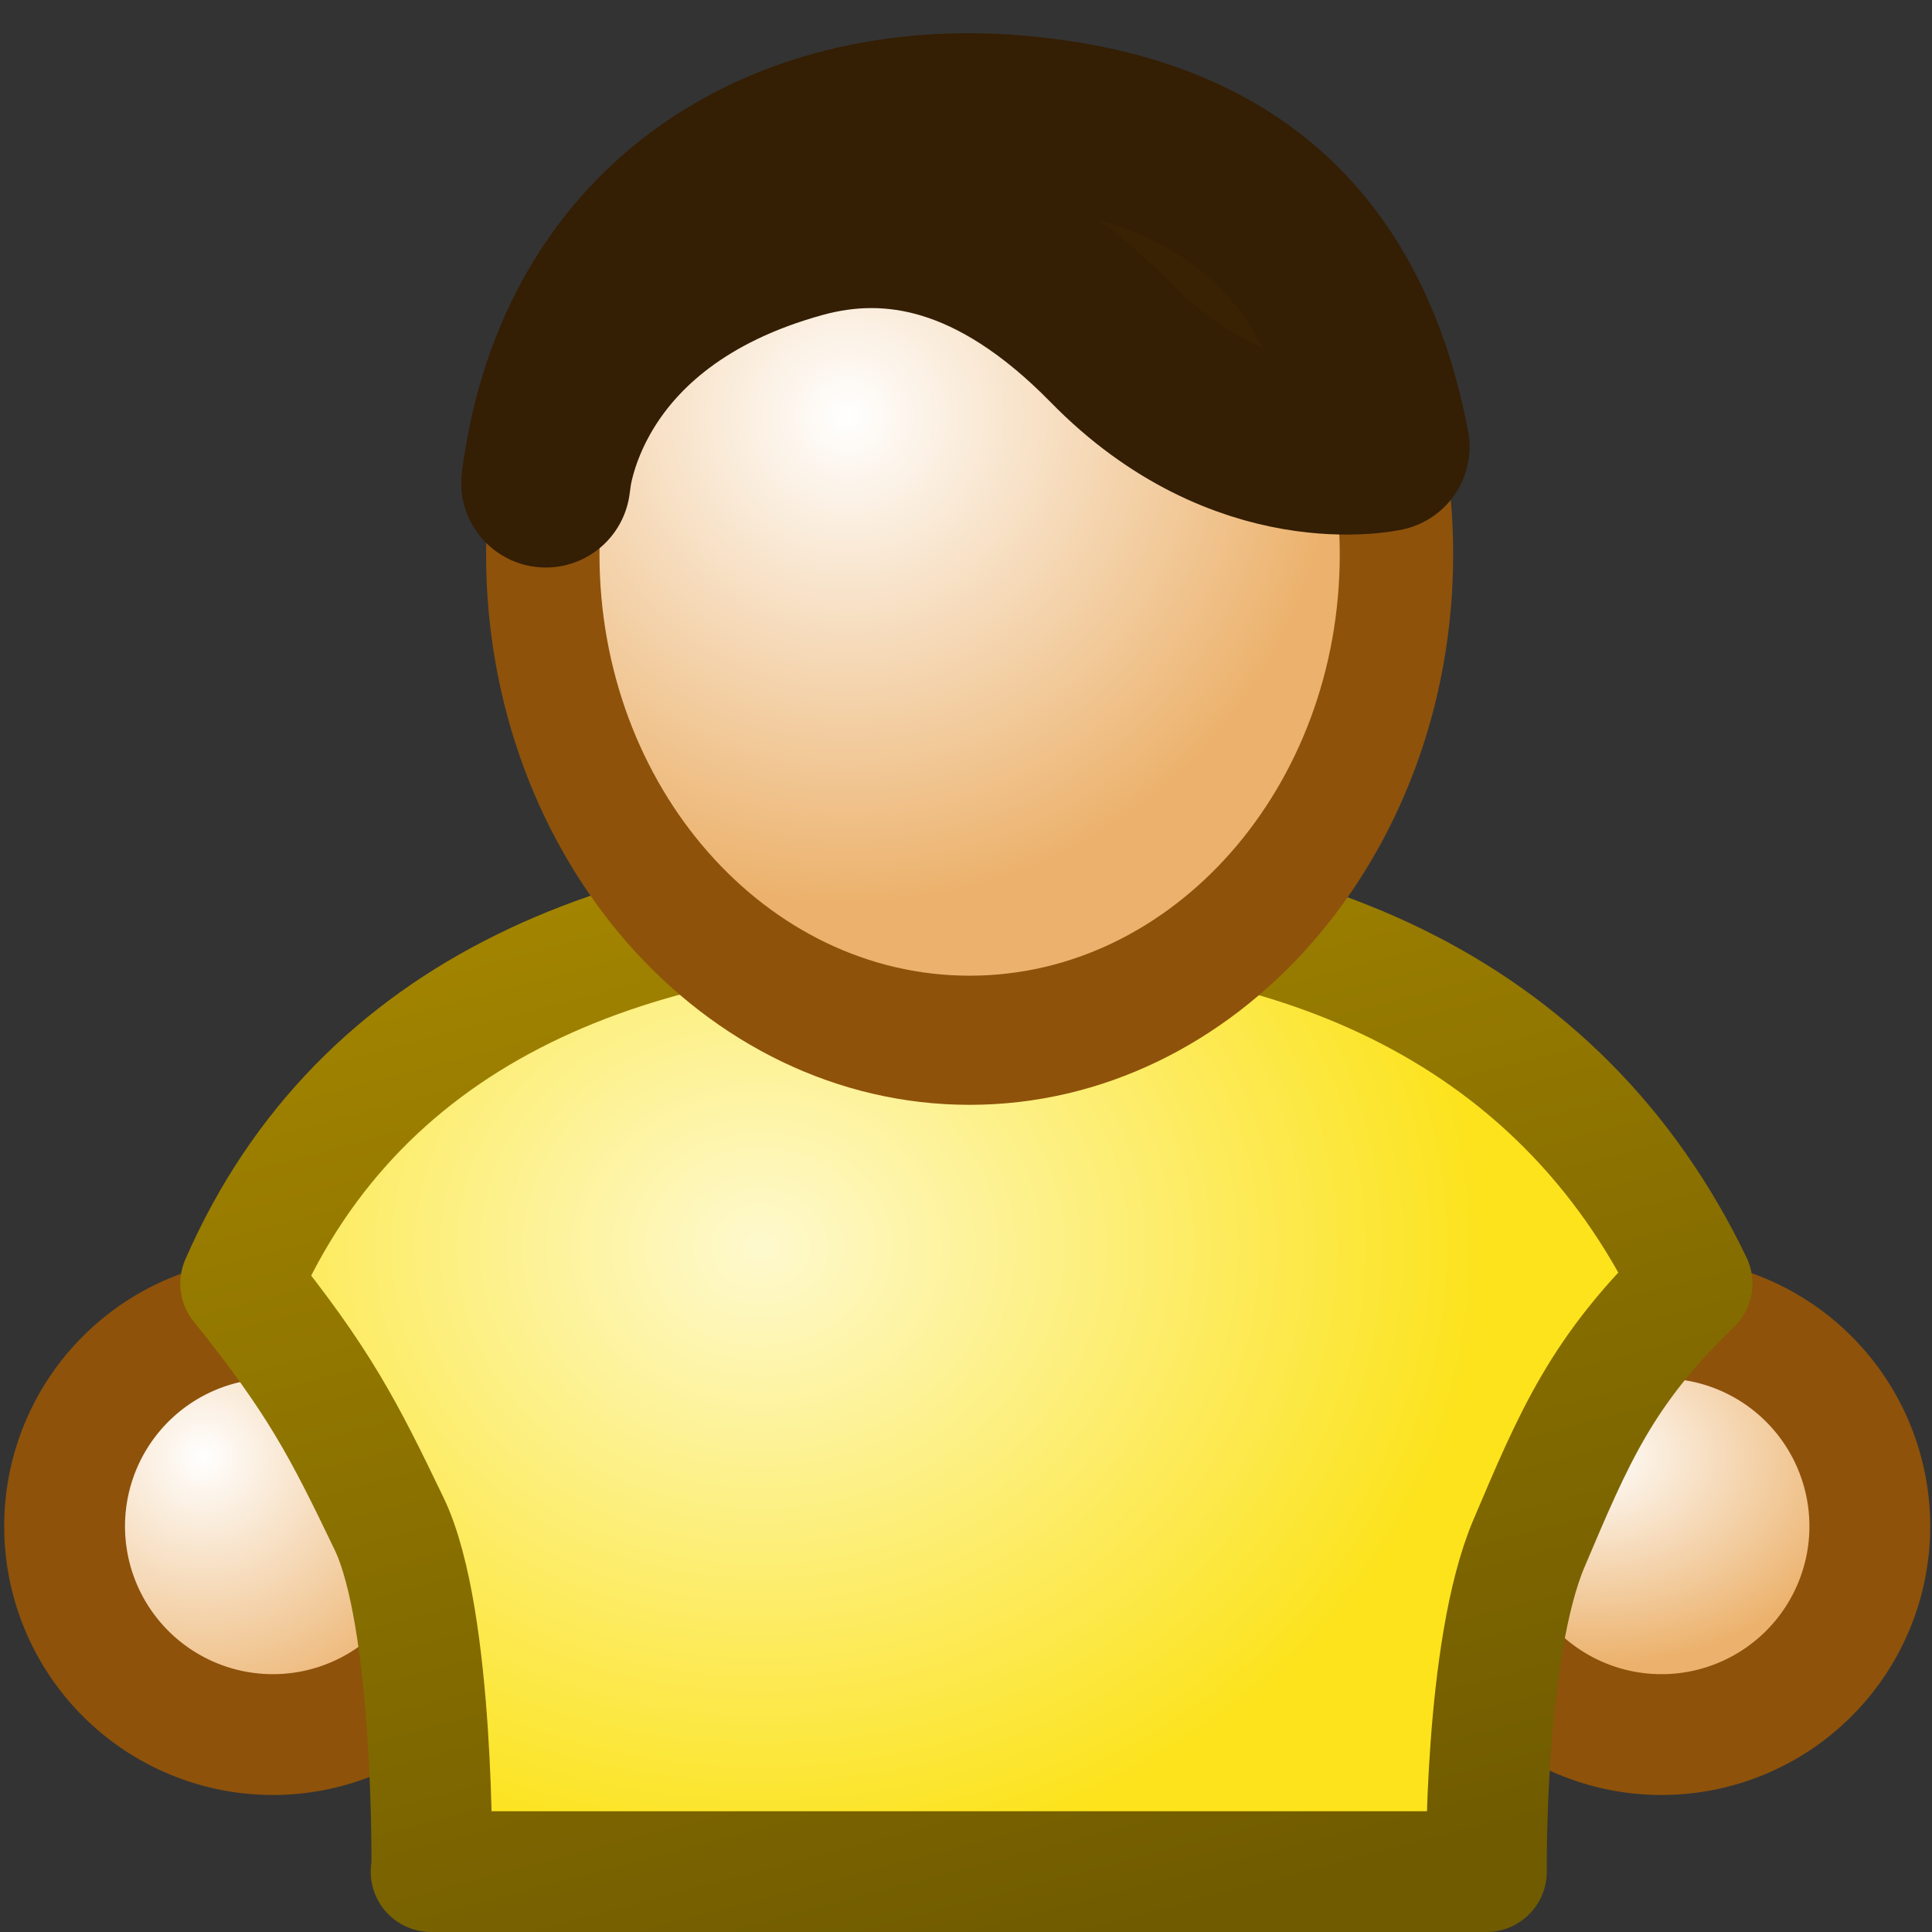 <?xml version="1.0" encoding="UTF-8" standalone="no"?>
<svg xmlns:rdf="http://www.w3.org/1999/02/22-rdf-syntax-ns#" xmlns="http://www.w3.org/2000/svg" height="16px" width="16px" version="1.1" enable-background="new" xmlns:cc="http://creativecommons.org/ns#" xmlns:xlink="http://www.w3.org/1999/xlink" xmlns:dc="http://purl.org/dc/elements/1.1/">
<rect width="100%" height="100%" fill="#333333" stroke="none"/>
<defs>
<linearGradient id="a">
<stop stop-color="#fff" offset="0"/>
<stop stop-color="#ecb26d" offset="1"/>
</linearGradient>
<radialGradient id="e" xlink:href="#a" gradientUnits="userSpaceOnUse" cy="4" cx="7" gradientTransform="matrix(0 .875 -1 0 11 -2.12)" r="4"/>
<radialGradient id="d" gradientUnits="userSpaceOnUse" cy="9.5" cx="6.5" gradientTransform="matrix(-2.16e-8 .861 -1 -2.78e-8 15.8 4.73)" r="6">
<stop stop-color="#fef9ce" offset="0"/>
<stop stop-color="#fce31c" offset="1"/>
</radialGradient>
<linearGradient id="f" y2="15" gradientUnits="userSpaceOnUse" x2="9" gradientTransform="matrix(1.09 0 0 1.15 -.797 -1.16)" y1="7" x1="7">
<stop stop-color="#a28400" offset="0"/>
<stop stop-color="#705b00" offset="1"/>
</linearGradient>
<radialGradient id="c" xlink:href="#a" gradientUnits="userSpaceOnUse" cy="12.5" cx="2.5" gradientTransform="matrix(0,1,-1,0,15,9)" r="2"/>
<radialGradient id="b" xlink:href="#a" gradientUnits="userSpaceOnUse" cy="11.5" cx="12.5" gradientTransform="matrix(0 .75 -1 0 24 2.12)" r="2"/>
</defs>
<g>
<g>
<path d="m14.5 12a1.5 1.5 0 1 1 -3 0 1.5 1.5 0 1 1 3 0z" fill-rule="evenodd" transform="matrix(1.15 0 0 1.15 -1.19 -1.16)" stroke="#8e520b" stroke-width=".870px" fill="url(#b)"/>
<path d="m4.5 12a1.5 1.5 0 1 1 -3 0 1.5 1.5 0 1 1 3 0z" fill-rule="evenodd" transform="matrix(1.15 0 0 1.15 -1.19 -1.16)" stroke="#8e520b" stroke-width=".870px" fill="url(#c)"/>
<path stroke-linejoin="round" d="m3.57 15.5h8.74s-0.022-1.84 0.353-2.72c0.375-0.883 0.603-1.43 1.35-2.15-1.11-2.31-3.37-3.24-6.07-3.18-2.69 0.02-4.95 0.89-5.95 3.18 0.652 0.812 0.85 1.2 1.23 1.99 0.378 0.789 0.353 2.87 0.353 2.87z" stroke="url(#f)" stroke-width="1px" fill="url(#d)"/>
<path d="m11.5 5c0 1.93-1.57 3.5-3.5 3.5s-3.5-1.57-3.5-3.5 1.57-3.12 3.5-3.12 3.5 1.19 3.5 3.12z" fill-rule="evenodd" transform="matrix(1.01 0 0 1.15 -.05 -1.16)" stroke="#8e520b" stroke-width=".930px" fill="url(#e)"/>
</g>
<path stroke-linejoin="round" d="m4.52 4c0.28-2.2 2.04-3.2 3.98-3 1.49 0.151 2.62 0.868 2.97 2.7 0 0-1.17 0.265-2.27-0.86-0.95-0.97-1.82-1.11-2.56-0.91-2.02 0.55-2.12 2.07-2.12 2.07z" fill-rule="evenodd" stroke="#341e04" stroke-linecap="round" stroke-width="1.4" fill="#392103"/>
</g>
</svg>
